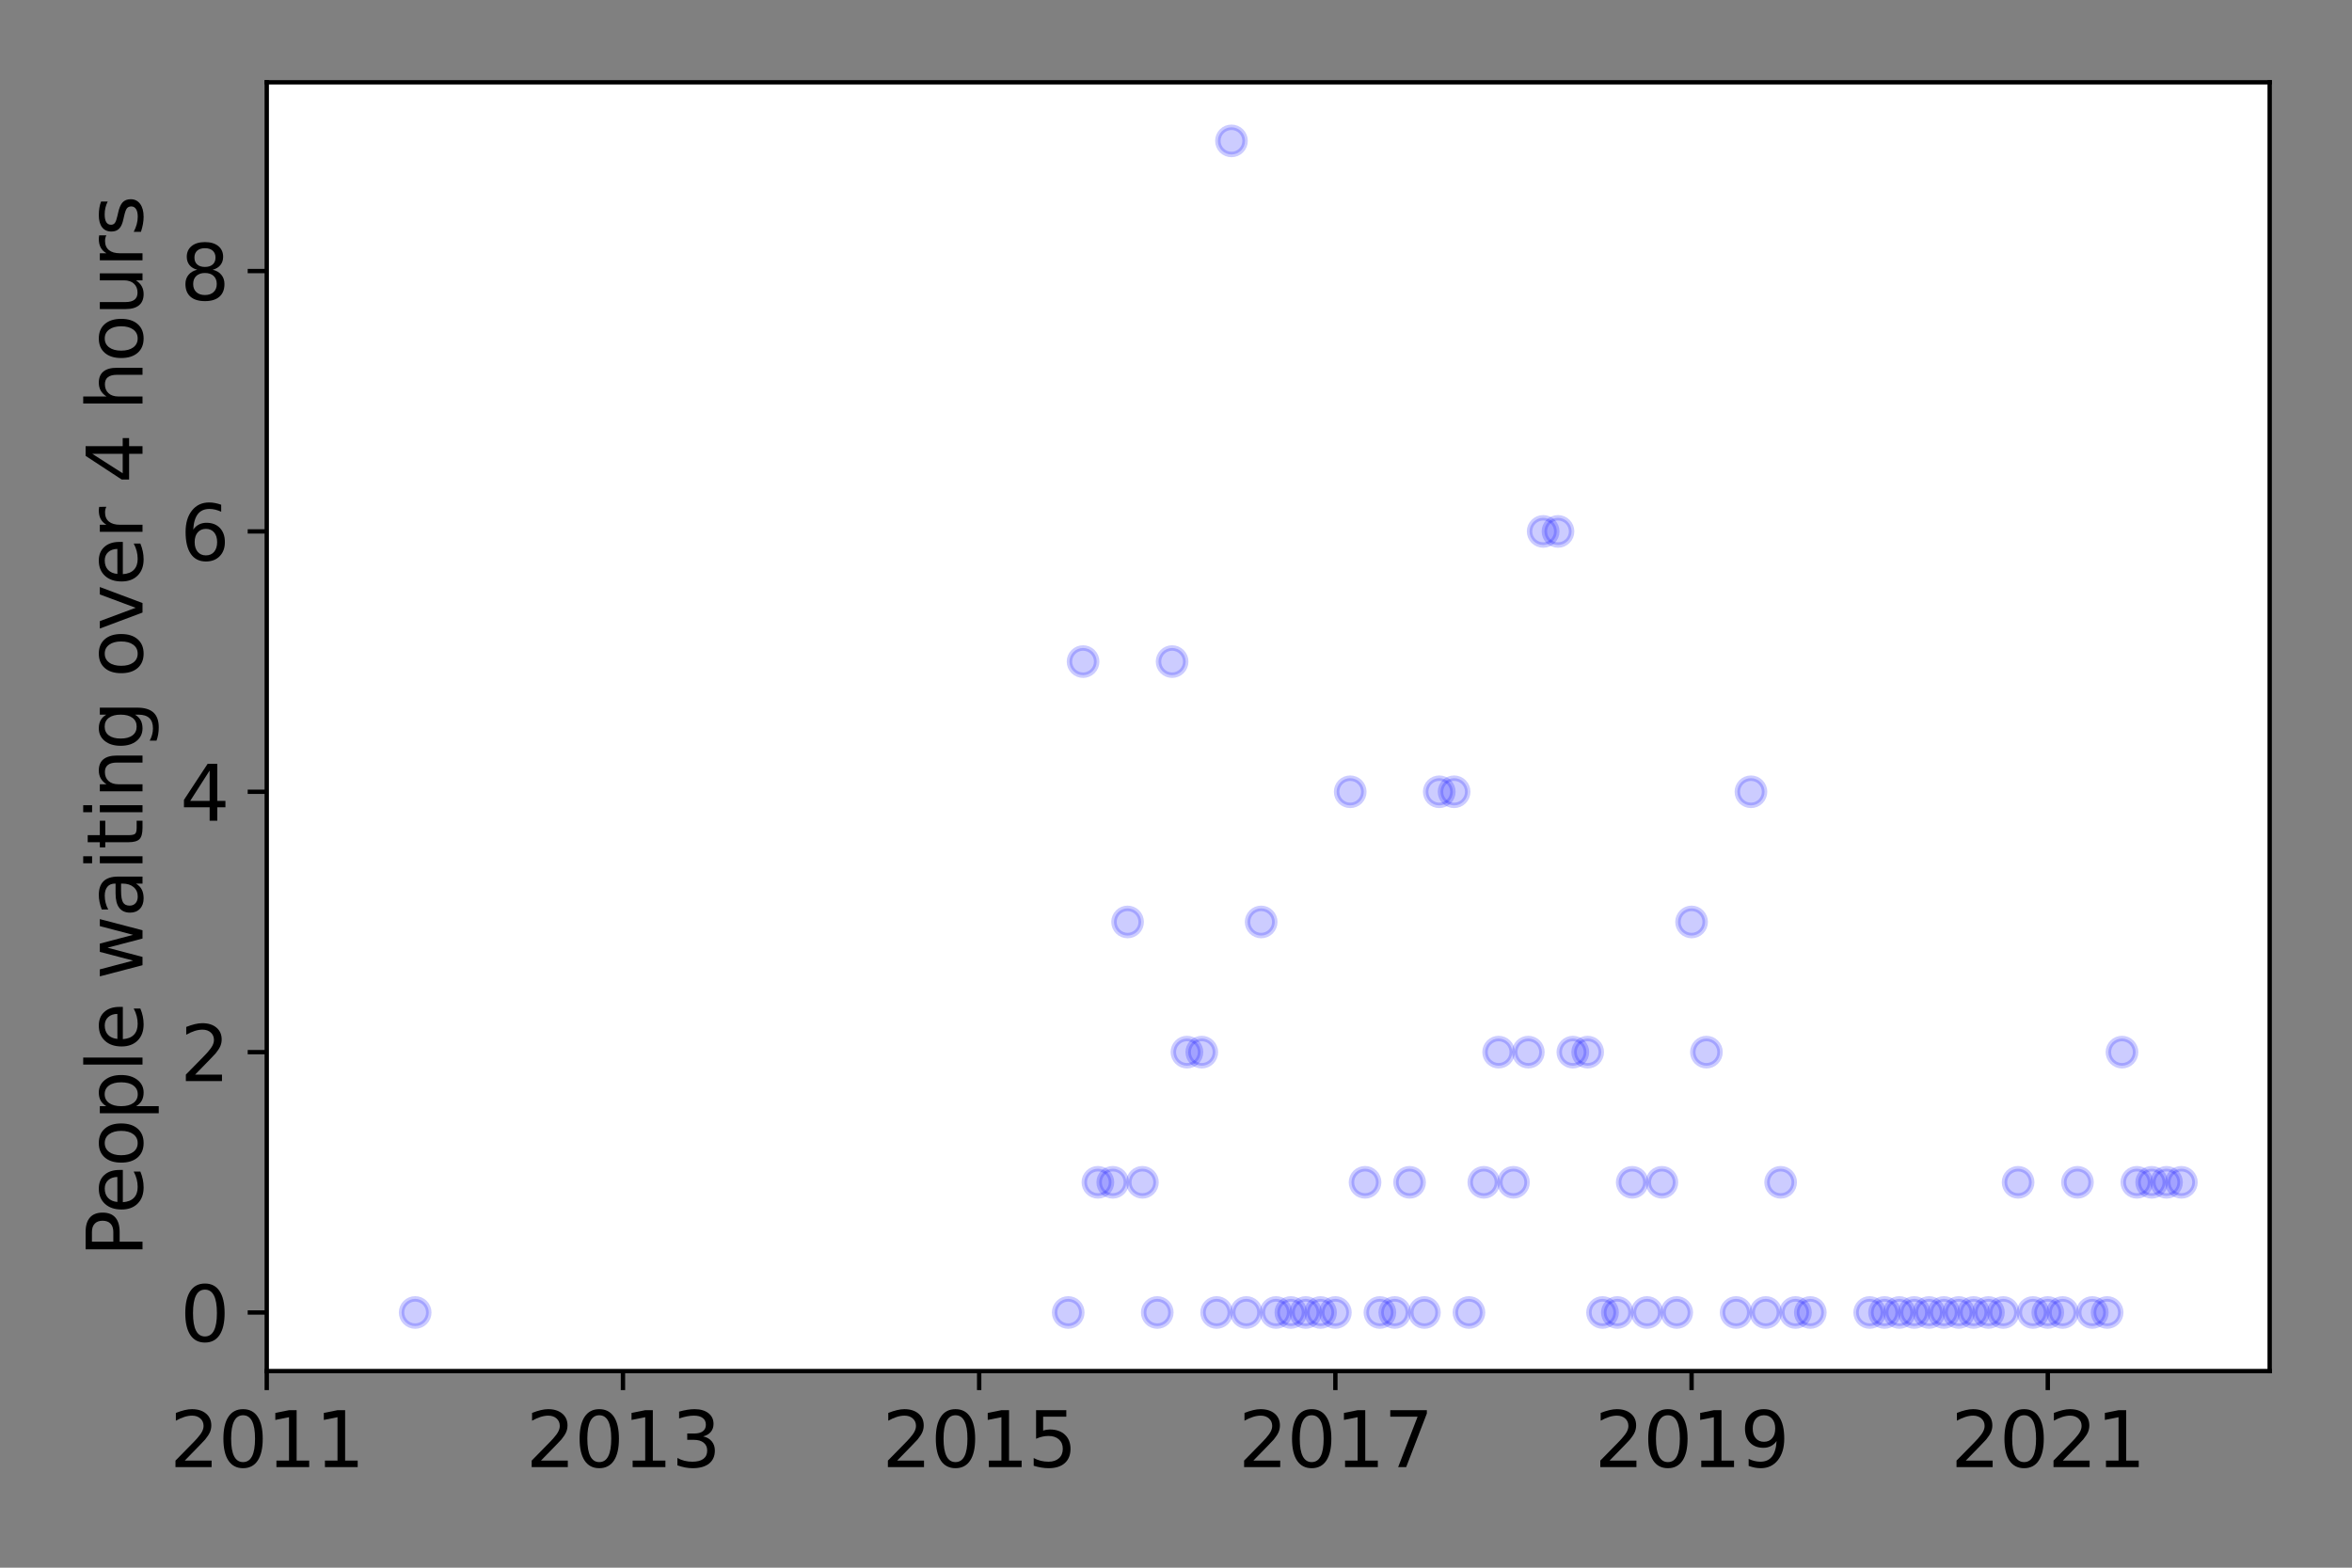 <?xml version="1.0" encoding="utf-8" standalone="no"?>
<!DOCTYPE svg PUBLIC "-//W3C//DTD SVG 1.1//EN"
  "http://www.w3.org/Graphics/SVG/1.1/DTD/svg11.dtd">
<svg height="288pt" version="1.1" viewBox="0 0 432 288" width="432pt" xmlns="http://www.w3.org/2000/svg" xmlns:xlink="http://www.w3.org/1999/xlink">
 <rect x="0" y="0" width="432" height="288" fill="#808080" stroke="none"/>
 <defs>
  <style type="text/css">*{stroke-linecap:butt;stroke-linejoin:round;}</style>
 </defs>
 <g id="figure_1">
  <g id="patch_1">
   <path d="M 0 288 
L 432 288 
L 432 0 
L 0 0 
z
" style="fill:none;"/>
  </g>
  <g id="axes_1">
   <g id="patch_2">
    <path d="M 48.995 251.88 
L 416.88 251.88 
L 416.88 15.12 
L 48.995 15.12 
z
" style="fill:#ffffff;"/>
   </g>
   <g id="matplotlib.axis_1">
    <g id="xtick_1">
     <g id="line2d_1">
      <defs>
       <path d="M 0 0 
L 0 3.5 
" id="mf66cef725a" style="stroke:#000000;stroke-width:0.8;"/>
      </defs>
      <g>
       <use style="stroke:#000000;stroke-width:0.8;" x="48.995" xlink:href="#mf66cef725a" y="251.88"/>
      </g>
     </g>
     <g id="text_1">
      <!-- 2011 -->
      <g transform="translate(31.18 269.518)scale(0.14 -0.14)">
       <defs>
        <path d="M 1228 531 
L 3431 531 
L 3431 0 
L 469 0 
L 469 531 
Q 828 903 1448 1529 
Q 2069 2156 2228 2338 
Q 2531 2678 2651 2914 
Q 2772 3150 2772 3378 
Q 2772 3750 2511 3984 
Q 2250 4219 1831 4219 
Q 1534 4219 1204 4116 
Q 875 4013 500 3803 
L 500 4441 
Q 881 4594 1212 4672 
Q 1544 4750 1819 4750 
Q 2544 4750 2975 4387 
Q 3406 4025 3406 3419 
Q 3406 3131 3298 2873 
Q 3191 2616 2906 2266 
Q 2828 2175 2409 1742 
Q 1991 1309 1228 531 
z
" id="DejaVuSans-32" transform="scale(0.016)"/>
        <path d="M 2034 4250 
Q 1547 4250 1301 3770 
Q 1056 3291 1056 2328 
Q 1056 1369 1301 889 
Q 1547 409 2034 409 
Q 2525 409 2770 889 
Q 3016 1369 3016 2328 
Q 3016 3291 2770 3770 
Q 2525 4250 2034 4250 
z
M 2034 4750 
Q 2819 4750 3233 4129 
Q 3647 3509 3647 2328 
Q 3647 1150 3233 529 
Q 2819 -91 2034 -91 
Q 1250 -91 836 529 
Q 422 1150 422 2328 
Q 422 3509 836 4129 
Q 1250 4750 2034 4750 
z
" id="DejaVuSans-30" transform="scale(0.016)"/>
        <path d="M 794 531 
L 1825 531 
L 1825 4091 
L 703 3866 
L 703 4441 
L 1819 4666 
L 2450 4666 
L 2450 531 
L 3481 531 
L 3481 0 
L 794 0 
L 794 531 
z
" id="DejaVuSans-31" transform="scale(0.016)"/>
       </defs>
       <use xlink:href="#DejaVuSans-32"/>
       <use x="63.623" xlink:href="#DejaVuSans-30"/>
       <use x="127.246" xlink:href="#DejaVuSans-31"/>
       <use x="190.869" xlink:href="#DejaVuSans-31"/>
      </g>
     </g>
    </g>
    <g id="xtick_2">
     <g id="line2d_2">
      <g>
       <use style="stroke:#000000;stroke-width:0.8;" x="114.421" xlink:href="#mf66cef725a" y="251.88"/>
      </g>
     </g>
     <g id="text_2">
      <!-- 2013 -->
      <g transform="translate(96.606 269.518)scale(0.14 -0.14)">
       <defs>
        <path d="M 2597 2516 
Q 3050 2419 3304 2112 
Q 3559 1806 3559 1356 
Q 3559 666 3084 287 
Q 2609 -91 1734 -91 
Q 1441 -91 1130 -33 
Q 819 25 488 141 
L 488 750 
Q 750 597 1062 519 
Q 1375 441 1716 441 
Q 2309 441 2620 675 
Q 2931 909 2931 1356 
Q 2931 1769 2642 2001 
Q 2353 2234 1838 2234 
L 1294 2234 
L 1294 2753 
L 1863 2753 
Q 2328 2753 2575 2939 
Q 2822 3125 2822 3475 
Q 2822 3834 2567 4026 
Q 2313 4219 1838 4219 
Q 1578 4219 1281 4162 
Q 984 4106 628 3988 
L 628 4550 
Q 988 4650 1302 4700 
Q 1616 4750 1894 4750 
Q 2613 4750 3031 4423 
Q 3450 4097 3450 3541 
Q 3450 3153 3228 2886 
Q 3006 2619 2597 2516 
z
" id="DejaVuSans-33" transform="scale(0.016)"/>
       </defs>
       <use xlink:href="#DejaVuSans-32"/>
       <use x="63.623" xlink:href="#DejaVuSans-30"/>
       <use x="127.246" xlink:href="#DejaVuSans-31"/>
       <use x="190.869" xlink:href="#DejaVuSans-33"/>
      </g>
     </g>
    </g>
    <g id="xtick_3">
     <g id="line2d_3">
      <g>
       <use style="stroke:#000000;stroke-width:0.8;" x="179.847" xlink:href="#mf66cef725a" y="251.88"/>
      </g>
     </g>
     <g id="text_3">
      <!-- 2015 -->
      <g transform="translate(162.032 269.518)scale(0.14 -0.14)">
       <defs>
        <path d="M 691 4666 
L 3169 4666 
L 3169 4134 
L 1269 4134 
L 1269 2991 
Q 1406 3038 1543 3061 
Q 1681 3084 1819 3084 
Q 2600 3084 3056 2656 
Q 3513 2228 3513 1497 
Q 3513 744 3044 326 
Q 2575 -91 1722 -91 
Q 1428 -91 1123 -41 
Q 819 9 494 109 
L 494 744 
Q 775 591 1075 516 
Q 1375 441 1709 441 
Q 2250 441 2565 725 
Q 2881 1009 2881 1497 
Q 2881 1984 2565 2268 
Q 2250 2553 1709 2553 
Q 1456 2553 1204 2497 
Q 953 2441 691 2322 
L 691 4666 
z
" id="DejaVuSans-35" transform="scale(0.016)"/>
       </defs>
       <use xlink:href="#DejaVuSans-32"/>
       <use x="63.623" xlink:href="#DejaVuSans-30"/>
       <use x="127.246" xlink:href="#DejaVuSans-31"/>
       <use x="190.869" xlink:href="#DejaVuSans-35"/>
      </g>
     </g>
    </g>
    <g id="xtick_4">
     <g id="line2d_4">
      <g>
       <use style="stroke:#000000;stroke-width:0.8;" x="245.273" xlink:href="#mf66cef725a" y="251.88"/>
      </g>
     </g>
     <g id="text_4">
      <!-- 2017 -->
      <g transform="translate(227.458 269.518)scale(0.14 -0.14)">
       <defs>
        <path d="M 525 4666 
L 3525 4666 
L 3525 4397 
L 1831 0 
L 1172 0 
L 2766 4134 
L 525 4134 
L 525 4666 
z
" id="DejaVuSans-37" transform="scale(0.016)"/>
       </defs>
       <use xlink:href="#DejaVuSans-32"/>
       <use x="63.623" xlink:href="#DejaVuSans-30"/>
       <use x="127.246" xlink:href="#DejaVuSans-31"/>
       <use x="190.869" xlink:href="#DejaVuSans-37"/>
      </g>
     </g>
    </g>
    <g id="xtick_5">
     <g id="line2d_5">
      <g>
       <use style="stroke:#000000;stroke-width:0.8;" x="310.699" xlink:href="#mf66cef725a" y="251.88"/>
      </g>
     </g>
     <g id="text_5">
      <!-- 2019 -->
      <g transform="translate(292.884 269.518)scale(0.14 -0.14)">
       <defs>
        <path d="M 703 97 
L 703 672 
Q 941 559 1184 500 
Q 1428 441 1663 441 
Q 2288 441 2617 861 
Q 2947 1281 2994 2138 
Q 2813 1869 2534 1725 
Q 2256 1581 1919 1581 
Q 1219 1581 811 2004 
Q 403 2428 403 3163 
Q 403 3881 828 4315 
Q 1253 4750 1959 4750 
Q 2769 4750 3195 4129 
Q 3622 3509 3622 2328 
Q 3622 1225 3098 567 
Q 2575 -91 1691 -91 
Q 1453 -91 1209 -44 
Q 966 3 703 97 
z
M 1959 2075 
Q 2384 2075 2632 2365 
Q 2881 2656 2881 3163 
Q 2881 3666 2632 3958 
Q 2384 4250 1959 4250 
Q 1534 4250 1286 3958 
Q 1038 3666 1038 3163 
Q 1038 2656 1286 2365 
Q 1534 2075 1959 2075 
z
" id="DejaVuSans-39" transform="scale(0.016)"/>
       </defs>
       <use xlink:href="#DejaVuSans-32"/>
       <use x="63.623" xlink:href="#DejaVuSans-30"/>
       <use x="127.246" xlink:href="#DejaVuSans-31"/>
       <use x="190.869" xlink:href="#DejaVuSans-39"/>
      </g>
     </g>
    </g>
    <g id="xtick_6">
     <g id="line2d_6">
      <g>
       <use style="stroke:#000000;stroke-width:0.8;" x="376.125" xlink:href="#mf66cef725a" y="251.88"/>
      </g>
     </g>
     <g id="text_6">
      <!-- 2021 -->
      <g transform="translate(358.31 269.518)scale(0.14 -0.14)">
       <use xlink:href="#DejaVuSans-32"/>
       <use x="63.623" xlink:href="#DejaVuSans-30"/>
       <use x="127.246" xlink:href="#DejaVuSans-32"/>
       <use x="190.869" xlink:href="#DejaVuSans-31"/>
      </g>
     </g>
    </g>
   </g>
   <g id="matplotlib.axis_2">
    <g id="ytick_1">
     <g id="line2d_7">
      <defs>
       <path d="M 0 0 
L -3.5 0 
" id="m203ce5824d" style="stroke:#000000;stroke-width:0.8;"/>
      </defs>
      <g>
       <use style="stroke:#000000;stroke-width:0.8;" x="48.995" xlink:href="#m203ce5824d" y="241.118"/>
      </g>
     </g>
     <g id="text_7">
      <!-- 0 -->
      <g transform="translate(33.087 246.437)scale(0.14 -0.14)">
       <use xlink:href="#DejaVuSans-30"/>
      </g>
     </g>
    </g>
    <g id="ytick_2">
     <g id="line2d_8">
      <g>
       <use style="stroke:#000000;stroke-width:0.8;" x="48.995" xlink:href="#m203ce5824d" y="193.288"/>
      </g>
     </g>
     <g id="text_8">
      <!-- 2 -->
      <g transform="translate(33.087 198.607)scale(0.14 -0.14)">
       <use xlink:href="#DejaVuSans-32"/>
      </g>
     </g>
    </g>
    <g id="ytick_3">
     <g id="line2d_9">
      <g>
       <use style="stroke:#000000;stroke-width:0.8;" x="48.995" xlink:href="#m203ce5824d" y="145.458"/>
      </g>
     </g>
     <g id="text_9">
      <!-- 4 -->
      <g transform="translate(33.087 150.776)scale(0.14 -0.14)">
       <defs>
        <path d="M 2419 4116 
L 825 1625 
L 2419 1625 
L 2419 4116 
z
M 2253 4666 
L 3047 4666 
L 3047 1625 
L 3713 1625 
L 3713 1100 
L 3047 1100 
L 3047 0 
L 2419 0 
L 2419 1100 
L 313 1100 
L 313 1709 
L 2253 4666 
z
" id="DejaVuSans-34" transform="scale(0.016)"/>
       </defs>
       <use xlink:href="#DejaVuSans-34"/>
      </g>
     </g>
    </g>
    <g id="ytick_4">
     <g id="line2d_10">
      <g>
       <use style="stroke:#000000;stroke-width:0.8;" x="48.995" xlink:href="#m203ce5824d" y="97.627"/>
      </g>
     </g>
     <g id="text_10">
      <!-- 6 -->
      <g transform="translate(33.087 102.946)scale(0.14 -0.14)">
       <defs>
        <path d="M 2113 2584 
Q 1688 2584 1439 2293 
Q 1191 2003 1191 1497 
Q 1191 994 1439 701 
Q 1688 409 2113 409 
Q 2538 409 2786 701 
Q 3034 994 3034 1497 
Q 3034 2003 2786 2293 
Q 2538 2584 2113 2584 
z
M 3366 4563 
L 3366 3988 
Q 3128 4100 2886 4159 
Q 2644 4219 2406 4219 
Q 1781 4219 1451 3797 
Q 1122 3375 1075 2522 
Q 1259 2794 1537 2939 
Q 1816 3084 2150 3084 
Q 2853 3084 3261 2657 
Q 3669 2231 3669 1497 
Q 3669 778 3244 343 
Q 2819 -91 2113 -91 
Q 1303 -91 875 529 
Q 447 1150 447 2328 
Q 447 3434 972 4092 
Q 1497 4750 2381 4750 
Q 2619 4750 2861 4703 
Q 3103 4656 3366 4563 
z
" id="DejaVuSans-36" transform="scale(0.016)"/>
       </defs>
       <use xlink:href="#DejaVuSans-36"/>
      </g>
     </g>
    </g>
    <g id="ytick_5">
     <g id="line2d_11">
      <g>
       <use style="stroke:#000000;stroke-width:0.8;" x="48.995" xlink:href="#m203ce5824d" y="49.797"/>
      </g>
     </g>
     <g id="text_11">
      <!-- 8 -->
      <g transform="translate(33.087 55.116)scale(0.14 -0.14)">
       <defs>
        <path d="M 2034 2216 
Q 1584 2216 1326 1975 
Q 1069 1734 1069 1313 
Q 1069 891 1326 650 
Q 1584 409 2034 409 
Q 2484 409 2743 651 
Q 3003 894 3003 1313 
Q 3003 1734 2745 1975 
Q 2488 2216 2034 2216 
z
M 1403 2484 
Q 997 2584 770 2862 
Q 544 3141 544 3541 
Q 544 4100 942 4425 
Q 1341 4750 2034 4750 
Q 2731 4750 3128 4425 
Q 3525 4100 3525 3541 
Q 3525 3141 3298 2862 
Q 3072 2584 2669 2484 
Q 3125 2378 3379 2068 
Q 3634 1759 3634 1313 
Q 3634 634 3220 271 
Q 2806 -91 2034 -91 
Q 1263 -91 848 271 
Q 434 634 434 1313 
Q 434 1759 690 2068 
Q 947 2378 1403 2484 
z
M 1172 3481 
Q 1172 3119 1398 2916 
Q 1625 2713 2034 2713 
Q 2441 2713 2670 2916 
Q 2900 3119 2900 3481 
Q 2900 3844 2670 4047 
Q 2441 4250 2034 4250 
Q 1625 4250 1398 4047 
Q 1172 3844 1172 3481 
z
" id="DejaVuSans-38" transform="scale(0.016)"/>
       </defs>
       <use xlink:href="#DejaVuSans-38"/>
      </g>
     </g>
    </g>
    <g id="text_12">
     <!-- People waiting over 4 hours -->
     <g transform="translate(26.176 230.925)rotate(-90)scale(0.14 -0.14)">
      <defs>
       <path d="M 1259 4147 
L 1259 2394 
L 2053 2394 
Q 2494 2394 2734 2622 
Q 2975 2850 2975 3272 
Q 2975 3691 2734 3919 
Q 2494 4147 2053 4147 
L 1259 4147 
z
M 628 4666 
L 2053 4666 
Q 2838 4666 3239 4311 
Q 3641 3956 3641 3272 
Q 3641 2581 3239 2228 
Q 2838 1875 2053 1875 
L 1259 1875 
L 1259 0 
L 628 0 
L 628 4666 
z
" id="DejaVuSans-50" transform="scale(0.016)"/>
       <path d="M 3597 1894 
L 3597 1613 
L 953 1613 
Q 991 1019 1311 708 
Q 1631 397 2203 397 
Q 2534 397 2845 478 
Q 3156 559 3463 722 
L 3463 178 
Q 3153 47 2828 -22 
Q 2503 -91 2169 -91 
Q 1331 -91 842 396 
Q 353 884 353 1716 
Q 353 2575 817 3079 
Q 1281 3584 2069 3584 
Q 2775 3584 3186 3129 
Q 3597 2675 3597 1894 
z
M 3022 2063 
Q 3016 2534 2758 2815 
Q 2500 3097 2075 3097 
Q 1594 3097 1305 2825 
Q 1016 2553 972 2059 
L 3022 2063 
z
" id="DejaVuSans-65" transform="scale(0.016)"/>
       <path d="M 1959 3097 
Q 1497 3097 1228 2736 
Q 959 2375 959 1747 
Q 959 1119 1226 758 
Q 1494 397 1959 397 
Q 2419 397 2687 759 
Q 2956 1122 2956 1747 
Q 2956 2369 2687 2733 
Q 2419 3097 1959 3097 
z
M 1959 3584 
Q 2709 3584 3137 3096 
Q 3566 2609 3566 1747 
Q 3566 888 3137 398 
Q 2709 -91 1959 -91 
Q 1206 -91 779 398 
Q 353 888 353 1747 
Q 353 2609 779 3096 
Q 1206 3584 1959 3584 
z
" id="DejaVuSans-6f" transform="scale(0.016)"/>
       <path d="M 1159 525 
L 1159 -1331 
L 581 -1331 
L 581 3500 
L 1159 3500 
L 1159 2969 
Q 1341 3281 1617 3432 
Q 1894 3584 2278 3584 
Q 2916 3584 3314 3078 
Q 3713 2572 3713 1747 
Q 3713 922 3314 415 
Q 2916 -91 2278 -91 
Q 1894 -91 1617 61 
Q 1341 213 1159 525 
z
M 3116 1747 
Q 3116 2381 2855 2742 
Q 2594 3103 2138 3103 
Q 1681 3103 1420 2742 
Q 1159 2381 1159 1747 
Q 1159 1113 1420 752 
Q 1681 391 2138 391 
Q 2594 391 2855 752 
Q 3116 1113 3116 1747 
z
" id="DejaVuSans-70" transform="scale(0.016)"/>
       <path d="M 603 4863 
L 1178 4863 
L 1178 0 
L 603 0 
L 603 4863 
z
" id="DejaVuSans-6c" transform="scale(0.016)"/>
       <path id="DejaVuSans-20" transform="scale(0.016)"/>
       <path d="M 269 3500 
L 844 3500 
L 1563 769 
L 2278 3500 
L 2956 3500 
L 3675 769 
L 4391 3500 
L 4966 3500 
L 4050 0 
L 3372 0 
L 2619 2869 
L 1863 0 
L 1184 0 
L 269 3500 
z
" id="DejaVuSans-77" transform="scale(0.016)"/>
       <path d="M 2194 1759 
Q 1497 1759 1228 1600 
Q 959 1441 959 1056 
Q 959 750 1161 570 
Q 1363 391 1709 391 
Q 2188 391 2477 730 
Q 2766 1069 2766 1631 
L 2766 1759 
L 2194 1759 
z
M 3341 1997 
L 3341 0 
L 2766 0 
L 2766 531 
Q 2569 213 2275 61 
Q 1981 -91 1556 -91 
Q 1019 -91 701 211 
Q 384 513 384 1019 
Q 384 1609 779 1909 
Q 1175 2209 1959 2209 
L 2766 2209 
L 2766 2266 
Q 2766 2663 2505 2880 
Q 2244 3097 1772 3097 
Q 1472 3097 1187 3025 
Q 903 2953 641 2809 
L 641 3341 
Q 956 3463 1253 3523 
Q 1550 3584 1831 3584 
Q 2591 3584 2966 3190 
Q 3341 2797 3341 1997 
z
" id="DejaVuSans-61" transform="scale(0.016)"/>
       <path d="M 603 3500 
L 1178 3500 
L 1178 0 
L 603 0 
L 603 3500 
z
M 603 4863 
L 1178 4863 
L 1178 4134 
L 603 4134 
L 603 4863 
z
" id="DejaVuSans-69" transform="scale(0.016)"/>
       <path d="M 1172 4494 
L 1172 3500 
L 2356 3500 
L 2356 3053 
L 1172 3053 
L 1172 1153 
Q 1172 725 1289 603 
Q 1406 481 1766 481 
L 2356 481 
L 2356 0 
L 1766 0 
Q 1100 0 847 248 
Q 594 497 594 1153 
L 594 3053 
L 172 3053 
L 172 3500 
L 594 3500 
L 594 4494 
L 1172 4494 
z
" id="DejaVuSans-74" transform="scale(0.016)"/>
       <path d="M 3513 2113 
L 3513 0 
L 2938 0 
L 2938 2094 
Q 2938 2591 2744 2837 
Q 2550 3084 2163 3084 
Q 1697 3084 1428 2787 
Q 1159 2491 1159 1978 
L 1159 0 
L 581 0 
L 581 3500 
L 1159 3500 
L 1159 2956 
Q 1366 3272 1645 3428 
Q 1925 3584 2291 3584 
Q 2894 3584 3203 3211 
Q 3513 2838 3513 2113 
z
" id="DejaVuSans-6e" transform="scale(0.016)"/>
       <path d="M 2906 1791 
Q 2906 2416 2648 2759 
Q 2391 3103 1925 3103 
Q 1463 3103 1205 2759 
Q 947 2416 947 1791 
Q 947 1169 1205 825 
Q 1463 481 1925 481 
Q 2391 481 2648 825 
Q 2906 1169 2906 1791 
z
M 3481 434 
Q 3481 -459 3084 -895 
Q 2688 -1331 1869 -1331 
Q 1566 -1331 1297 -1286 
Q 1028 -1241 775 -1147 
L 775 -588 
Q 1028 -725 1275 -790 
Q 1522 -856 1778 -856 
Q 2344 -856 2625 -561 
Q 2906 -266 2906 331 
L 2906 616 
Q 2728 306 2450 153 
Q 2172 0 1784 0 
Q 1141 0 747 490 
Q 353 981 353 1791 
Q 353 2603 747 3093 
Q 1141 3584 1784 3584 
Q 2172 3584 2450 3431 
Q 2728 3278 2906 2969 
L 2906 3500 
L 3481 3500 
L 3481 434 
z
" id="DejaVuSans-67" transform="scale(0.016)"/>
       <path d="M 191 3500 
L 800 3500 
L 1894 563 
L 2988 3500 
L 3597 3500 
L 2284 0 
L 1503 0 
L 191 3500 
z
" id="DejaVuSans-76" transform="scale(0.016)"/>
       <path d="M 2631 2963 
Q 2534 3019 2420 3045 
Q 2306 3072 2169 3072 
Q 1681 3072 1420 2755 
Q 1159 2438 1159 1844 
L 1159 0 
L 581 0 
L 581 3500 
L 1159 3500 
L 1159 2956 
Q 1341 3275 1631 3429 
Q 1922 3584 2338 3584 
Q 2397 3584 2469 3576 
Q 2541 3569 2628 3553 
L 2631 2963 
z
" id="DejaVuSans-72" transform="scale(0.016)"/>
       <path d="M 3513 2113 
L 3513 0 
L 2938 0 
L 2938 2094 
Q 2938 2591 2744 2837 
Q 2550 3084 2163 3084 
Q 1697 3084 1428 2787 
Q 1159 2491 1159 1978 
L 1159 0 
L 581 0 
L 581 4863 
L 1159 4863 
L 1159 2956 
Q 1366 3272 1645 3428 
Q 1925 3584 2291 3584 
Q 2894 3584 3203 3211 
Q 3513 2838 3513 2113 
z
" id="DejaVuSans-68" transform="scale(0.016)"/>
       <path d="M 544 1381 
L 544 3500 
L 1119 3500 
L 1119 1403 
Q 1119 906 1312 657 
Q 1506 409 1894 409 
Q 2359 409 2629 706 
Q 2900 1003 2900 1516 
L 2900 3500 
L 3475 3500 
L 3475 0 
L 2900 0 
L 2900 538 
Q 2691 219 2414 64 
Q 2138 -91 1772 -91 
Q 1169 -91 856 284 
Q 544 659 544 1381 
z
M 1991 3584 
L 1991 3584 
z
" id="DejaVuSans-75" transform="scale(0.016)"/>
       <path d="M 2834 3397 
L 2834 2853 
Q 2591 2978 2328 3040 
Q 2066 3103 1784 3103 
Q 1356 3103 1142 2972 
Q 928 2841 928 2578 
Q 928 2378 1081 2264 
Q 1234 2150 1697 2047 
L 1894 2003 
Q 2506 1872 2764 1633 
Q 3022 1394 3022 966 
Q 3022 478 2636 193 
Q 2250 -91 1575 -91 
Q 1294 -91 989 -36 
Q 684 19 347 128 
L 347 722 
Q 666 556 975 473 
Q 1284 391 1588 391 
Q 1994 391 2212 530 
Q 2431 669 2431 922 
Q 2431 1156 2273 1281 
Q 2116 1406 1581 1522 
L 1381 1569 
Q 847 1681 609 1914 
Q 372 2147 372 2553 
Q 372 3047 722 3315 
Q 1072 3584 1716 3584 
Q 2034 3584 2315 3537 
Q 2597 3491 2834 3397 
z
" id="DejaVuSans-73" transform="scale(0.016)"/>
      </defs>
      <use xlink:href="#DejaVuSans-50"/>
      <use x="56.678" xlink:href="#DejaVuSans-65"/>
      <use x="118.201" xlink:href="#DejaVuSans-6f"/>
      <use x="179.383" xlink:href="#DejaVuSans-70"/>
      <use x="242.859" xlink:href="#DejaVuSans-6c"/>
      <use x="270.643" xlink:href="#DejaVuSans-65"/>
      <use x="332.166" xlink:href="#DejaVuSans-20"/>
      <use x="363.953" xlink:href="#DejaVuSans-77"/>
      <use x="445.74" xlink:href="#DejaVuSans-61"/>
      <use x="507.02" xlink:href="#DejaVuSans-69"/>
      <use x="534.803" xlink:href="#DejaVuSans-74"/>
      <use x="574.012" xlink:href="#DejaVuSans-69"/>
      <use x="601.795" xlink:href="#DejaVuSans-6e"/>
      <use x="665.174" xlink:href="#DejaVuSans-67"/>
      <use x="728.65" xlink:href="#DejaVuSans-20"/>
      <use x="760.438" xlink:href="#DejaVuSans-6f"/>
      <use x="821.619" xlink:href="#DejaVuSans-76"/>
      <use x="880.799" xlink:href="#DejaVuSans-65"/>
      <use x="942.322" xlink:href="#DejaVuSans-72"/>
      <use x="983.436" xlink:href="#DejaVuSans-20"/>
      <use x="1015.223" xlink:href="#DejaVuSans-34"/>
      <use x="1078.846" xlink:href="#DejaVuSans-20"/>
      <use x="1110.633" xlink:href="#DejaVuSans-68"/>
      <use x="1174.012" xlink:href="#DejaVuSans-6f"/>
      <use x="1235.193" xlink:href="#DejaVuSans-75"/>
      <use x="1298.572" xlink:href="#DejaVuSans-72"/>
      <use x="1339.686" xlink:href="#DejaVuSans-73"/>
     </g>
    </g>
   </g>
   <g id="line2d_12">
    <defs>
     <path d="M 0 2.5 
C 0.663 2.5 1.299 2.237 1.768 1.768 
C 2.237 1.299 2.5 0.663 2.5 0 
C 2.5 -0.663 2.237 -1.299 1.768 -1.768 
C 1.299 -2.237 0.663 -2.5 0 -2.5 
C -0.663 -2.5 -1.299 -2.237 -1.768 -1.768 
C -2.237 -1.299 -2.5 -0.663 -2.5 0 
C -2.5 0.663 -2.237 1.299 -1.768 1.768 
C -1.299 2.237 -0.663 2.5 0 2.5 
z
" id="m0c9356ea03" style="stroke:#0000ff;stroke-opacity:0.2;"/>
    </defs>
    <g clip-path="url(#pb3dbc431c4)">
     <use style="fill:#0000ff;fill-opacity:0.2;stroke:#0000ff;stroke-opacity:0.2;" x="400.66" xlink:href="#m0c9356ea03" y="217.203"/>
     <use style="fill:#0000ff;fill-opacity:0.2;stroke:#0000ff;stroke-opacity:0.2;" x="397.934" xlink:href="#m0c9356ea03" y="217.203"/>
     <use style="fill:#0000ff;fill-opacity:0.2;stroke:#0000ff;stroke-opacity:0.2;" x="395.208" xlink:href="#m0c9356ea03" y="217.203"/>
     <use style="fill:#0000ff;fill-opacity:0.2;stroke:#0000ff;stroke-opacity:0.2;" x="392.482" xlink:href="#m0c9356ea03" y="217.203"/>
     <use style="fill:#0000ff;fill-opacity:0.2;stroke:#0000ff;stroke-opacity:0.2;" x="389.755" xlink:href="#m0c9356ea03" y="193.288"/>
     <use style="fill:#0000ff;fill-opacity:0.2;stroke:#0000ff;stroke-opacity:0.2;" x="387.029" xlink:href="#m0c9356ea03" y="241.118"/>
     <use style="fill:#0000ff;fill-opacity:0.2;stroke:#0000ff;stroke-opacity:0.2;" x="384.303" xlink:href="#m0c9356ea03" y="241.118"/>
     <use style="fill:#0000ff;fill-opacity:0.2;stroke:#0000ff;stroke-opacity:0.2;" x="381.577" xlink:href="#m0c9356ea03" y="217.203"/>
     <use style="fill:#0000ff;fill-opacity:0.2;stroke:#0000ff;stroke-opacity:0.2;" x="378.851" xlink:href="#m0c9356ea03" y="241.118"/>
     <use style="fill:#0000ff;fill-opacity:0.2;stroke:#0000ff;stroke-opacity:0.2;" x="376.125" xlink:href="#m0c9356ea03" y="241.118"/>
     <use style="fill:#0000ff;fill-opacity:0.2;stroke:#0000ff;stroke-opacity:0.2;" x="373.399" xlink:href="#m0c9356ea03" y="241.118"/>
     <use style="fill:#0000ff;fill-opacity:0.2;stroke:#0000ff;stroke-opacity:0.2;" x="370.673" xlink:href="#m0c9356ea03" y="217.203"/>
     <use style="fill:#0000ff;fill-opacity:0.2;stroke:#0000ff;stroke-opacity:0.2;" x="367.947" xlink:href="#m0c9356ea03" y="241.118"/>
     <use style="fill:#0000ff;fill-opacity:0.2;stroke:#0000ff;stroke-opacity:0.2;" x="365.221" xlink:href="#m0c9356ea03" y="241.118"/>
     <use style="fill:#0000ff;fill-opacity:0.2;stroke:#0000ff;stroke-opacity:0.2;" x="362.495" xlink:href="#m0c9356ea03" y="241.118"/>
     <use style="fill:#0000ff;fill-opacity:0.2;stroke:#0000ff;stroke-opacity:0.2;" x="359.769" xlink:href="#m0c9356ea03" y="241.118"/>
     <use style="fill:#0000ff;fill-opacity:0.2;stroke:#0000ff;stroke-opacity:0.2;" x="357.042" xlink:href="#m0c9356ea03" y="241.118"/>
     <use style="fill:#0000ff;fill-opacity:0.2;stroke:#0000ff;stroke-opacity:0.2;" x="354.316" xlink:href="#m0c9356ea03" y="241.118"/>
     <use style="fill:#0000ff;fill-opacity:0.2;stroke:#0000ff;stroke-opacity:0.2;" x="351.59" xlink:href="#m0c9356ea03" y="241.118"/>
     <use style="fill:#0000ff;fill-opacity:0.2;stroke:#0000ff;stroke-opacity:0.2;" x="348.864" xlink:href="#m0c9356ea03" y="241.118"/>
     <use style="fill:#0000ff;fill-opacity:0.2;stroke:#0000ff;stroke-opacity:0.2;" x="346.138" xlink:href="#m0c9356ea03" y="241.118"/>
     <use style="fill:#0000ff;fill-opacity:0.2;stroke:#0000ff;stroke-opacity:0.2;" x="343.412" xlink:href="#m0c9356ea03" y="241.118"/>
     <use style="fill:#0000ff;fill-opacity:0.2;stroke:#0000ff;stroke-opacity:0.2;" x="332.508" xlink:href="#m0c9356ea03" y="241.118"/>
     <use style="fill:#0000ff;fill-opacity:0.2;stroke:#0000ff;stroke-opacity:0.2;" x="329.782" xlink:href="#m0c9356ea03" y="241.118"/>
     <use style="fill:#0000ff;fill-opacity:0.2;stroke:#0000ff;stroke-opacity:0.2;" x="327.056" xlink:href="#m0c9356ea03" y="217.203"/>
     <use style="fill:#0000ff;fill-opacity:0.2;stroke:#0000ff;stroke-opacity:0.2;" x="324.329" xlink:href="#m0c9356ea03" y="241.118"/>
     <use style="fill:#0000ff;fill-opacity:0.2;stroke:#0000ff;stroke-opacity:0.2;" x="321.603" xlink:href="#m0c9356ea03" y="145.458"/>
     <use style="fill:#0000ff;fill-opacity:0.2;stroke:#0000ff;stroke-opacity:0.2;" x="318.877" xlink:href="#m0c9356ea03" y="241.118"/>
     <use style="fill:#0000ff;fill-opacity:0.2;stroke:#0000ff;stroke-opacity:0.2;" x="313.425" xlink:href="#m0c9356ea03" y="193.288"/>
     <use style="fill:#0000ff;fill-opacity:0.2;stroke:#0000ff;stroke-opacity:0.2;" x="310.699" xlink:href="#m0c9356ea03" y="169.373"/>
     <use style="fill:#0000ff;fill-opacity:0.2;stroke:#0000ff;stroke-opacity:0.2;" x="307.973" xlink:href="#m0c9356ea03" y="241.118"/>
     <use style="fill:#0000ff;fill-opacity:0.2;stroke:#0000ff;stroke-opacity:0.2;" x="305.247" xlink:href="#m0c9356ea03" y="217.203"/>
     <use style="fill:#0000ff;fill-opacity:0.2;stroke:#0000ff;stroke-opacity:0.2;" x="302.521" xlink:href="#m0c9356ea03" y="241.118"/>
     <use style="fill:#0000ff;fill-opacity:0.2;stroke:#0000ff;stroke-opacity:0.2;" x="299.795" xlink:href="#m0c9356ea03" y="217.203"/>
     <use style="fill:#0000ff;fill-opacity:0.2;stroke:#0000ff;stroke-opacity:0.2;" x="297.069" xlink:href="#m0c9356ea03" y="241.118"/>
     <use style="fill:#0000ff;fill-opacity:0.2;stroke:#0000ff;stroke-opacity:0.2;" x="294.343" xlink:href="#m0c9356ea03" y="241.118"/>
     <use style="fill:#0000ff;fill-opacity:0.2;stroke:#0000ff;stroke-opacity:0.2;" x="291.616" xlink:href="#m0c9356ea03" y="193.288"/>
     <use style="fill:#0000ff;fill-opacity:0.2;stroke:#0000ff;stroke-opacity:0.2;" x="288.89" xlink:href="#m0c9356ea03" y="193.288"/>
     <use style="fill:#0000ff;fill-opacity:0.2;stroke:#0000ff;stroke-opacity:0.2;" x="286.164" xlink:href="#m0c9356ea03" y="97.627"/>
     <use style="fill:#0000ff;fill-opacity:0.2;stroke:#0000ff;stroke-opacity:0.2;" x="283.438" xlink:href="#m0c9356ea03" y="97.627"/>
     <use style="fill:#0000ff;fill-opacity:0.2;stroke:#0000ff;stroke-opacity:0.2;" x="280.712" xlink:href="#m0c9356ea03" y="193.288"/>
     <use style="fill:#0000ff;fill-opacity:0.2;stroke:#0000ff;stroke-opacity:0.2;" x="277.986" xlink:href="#m0c9356ea03" y="217.203"/>
     <use style="fill:#0000ff;fill-opacity:0.2;stroke:#0000ff;stroke-opacity:0.2;" x="275.26" xlink:href="#m0c9356ea03" y="193.288"/>
     <use style="fill:#0000ff;fill-opacity:0.2;stroke:#0000ff;stroke-opacity:0.2;" x="272.534" xlink:href="#m0c9356ea03" y="217.203"/>
     <use style="fill:#0000ff;fill-opacity:0.2;stroke:#0000ff;stroke-opacity:0.2;" x="269.808" xlink:href="#m0c9356ea03" y="241.118"/>
     <use style="fill:#0000ff;fill-opacity:0.2;stroke:#0000ff;stroke-opacity:0.2;" x="267.082" xlink:href="#m0c9356ea03" y="145.458"/>
     <use style="fill:#0000ff;fill-opacity:0.2;stroke:#0000ff;stroke-opacity:0.2;" x="264.356" xlink:href="#m0c9356ea03" y="145.458"/>
     <use style="fill:#0000ff;fill-opacity:0.2;stroke:#0000ff;stroke-opacity:0.2;" x="261.63" xlink:href="#m0c9356ea03" y="241.118"/>
     <use style="fill:#0000ff;fill-opacity:0.2;stroke:#0000ff;stroke-opacity:0.2;" x="258.903" xlink:href="#m0c9356ea03" y="217.203"/>
     <use style="fill:#0000ff;fill-opacity:0.2;stroke:#0000ff;stroke-opacity:0.2;" x="256.177" xlink:href="#m0c9356ea03" y="241.118"/>
     <use style="fill:#0000ff;fill-opacity:0.2;stroke:#0000ff;stroke-opacity:0.2;" x="253.451" xlink:href="#m0c9356ea03" y="241.118"/>
     <use style="fill:#0000ff;fill-opacity:0.2;stroke:#0000ff;stroke-opacity:0.2;" x="250.725" xlink:href="#m0c9356ea03" y="217.203"/>
     <use style="fill:#0000ff;fill-opacity:0.2;stroke:#0000ff;stroke-opacity:0.2;" x="247.999" xlink:href="#m0c9356ea03" y="145.458"/>
     <use style="fill:#0000ff;fill-opacity:0.2;stroke:#0000ff;stroke-opacity:0.2;" x="245.273" xlink:href="#m0c9356ea03" y="241.118"/>
     <use style="fill:#0000ff;fill-opacity:0.2;stroke:#0000ff;stroke-opacity:0.2;" x="242.547" xlink:href="#m0c9356ea03" y="241.118"/>
     <use style="fill:#0000ff;fill-opacity:0.2;stroke:#0000ff;stroke-opacity:0.2;" x="239.821" xlink:href="#m0c9356ea03" y="241.118"/>
     <use style="fill:#0000ff;fill-opacity:0.2;stroke:#0000ff;stroke-opacity:0.2;" x="237.095" xlink:href="#m0c9356ea03" y="241.118"/>
     <use style="fill:#0000ff;fill-opacity:0.2;stroke:#0000ff;stroke-opacity:0.2;" x="234.369" xlink:href="#m0c9356ea03" y="241.118"/>
     <use style="fill:#0000ff;fill-opacity:0.2;stroke:#0000ff;stroke-opacity:0.2;" x="231.643" xlink:href="#m0c9356ea03" y="169.373"/>
     <use style="fill:#0000ff;fill-opacity:0.2;stroke:#0000ff;stroke-opacity:0.2;" x="228.917" xlink:href="#m0c9356ea03" y="241.118"/>
     <use style="fill:#0000ff;fill-opacity:0.2;stroke:#0000ff;stroke-opacity:0.2;" x="226.19" xlink:href="#m0c9356ea03" y="25.882"/>
     <use style="fill:#0000ff;fill-opacity:0.2;stroke:#0000ff;stroke-opacity:0.2;" x="223.464" xlink:href="#m0c9356ea03" y="241.118"/>
     <use style="fill:#0000ff;fill-opacity:0.2;stroke:#0000ff;stroke-opacity:0.2;" x="220.738" xlink:href="#m0c9356ea03" y="193.288"/>
     <use style="fill:#0000ff;fill-opacity:0.2;stroke:#0000ff;stroke-opacity:0.2;" x="218.012" xlink:href="#m0c9356ea03" y="193.288"/>
     <use style="fill:#0000ff;fill-opacity:0.2;stroke:#0000ff;stroke-opacity:0.2;" x="215.286" xlink:href="#m0c9356ea03" y="121.542"/>
     <use style="fill:#0000ff;fill-opacity:0.2;stroke:#0000ff;stroke-opacity:0.2;" x="212.56" xlink:href="#m0c9356ea03" y="241.118"/>
     <use style="fill:#0000ff;fill-opacity:0.2;stroke:#0000ff;stroke-opacity:0.2;" x="209.834" xlink:href="#m0c9356ea03" y="217.203"/>
     <use style="fill:#0000ff;fill-opacity:0.2;stroke:#0000ff;stroke-opacity:0.2;" x="207.108" xlink:href="#m0c9356ea03" y="169.373"/>
     <use style="fill:#0000ff;fill-opacity:0.2;stroke:#0000ff;stroke-opacity:0.2;" x="204.382" xlink:href="#m0c9356ea03" y="217.203"/>
     <use style="fill:#0000ff;fill-opacity:0.2;stroke:#0000ff;stroke-opacity:0.2;" x="201.656" xlink:href="#m0c9356ea03" y="217.203"/>
     <use style="fill:#0000ff;fill-opacity:0.2;stroke:#0000ff;stroke-opacity:0.2;" x="198.93" xlink:href="#m0c9356ea03" y="121.542"/>
     <use style="fill:#0000ff;fill-opacity:0.2;stroke:#0000ff;stroke-opacity:0.2;" x="196.204" xlink:href="#m0c9356ea03" y="241.118"/>
     <use style="fill:#0000ff;fill-opacity:0.2;stroke:#0000ff;stroke-opacity:0.2;" x="76.256" xlink:href="#m0c9356ea03" y="241.118"/>
    </g>
   </g>
   <g id="patch_3">
    <path d="M 48.995 251.88 
L 48.995 15.12 
" style="fill:none;stroke:#000000;stroke-linecap:square;stroke-linejoin:miter;stroke-width:0.8;"/>
   </g>
   <g id="patch_4">
    <path d="M 416.88 251.88 
L 416.88 15.12 
" style="fill:none;stroke:#000000;stroke-linecap:square;stroke-linejoin:miter;stroke-width:0.8;"/>
   </g>
   <g id="patch_5">
    <path d="M 48.995 251.88 
L 416.88 251.88 
" style="fill:none;stroke:#000000;stroke-linecap:square;stroke-linejoin:miter;stroke-width:0.8;"/>
   </g>
   <g id="patch_6">
    <path d="M 48.995 15.12 
L 416.88 15.12 
" style="fill:none;stroke:#000000;stroke-linecap:square;stroke-linejoin:miter;stroke-width:0.8;"/>
   </g>
  </g>
 </g>
 <defs>
  <clipPath id="pb3dbc431c4">
   <rect height="236.76" width="367.885" x="48.995" y="15.12"/>
  </clipPath>
 </defs>
</svg>
